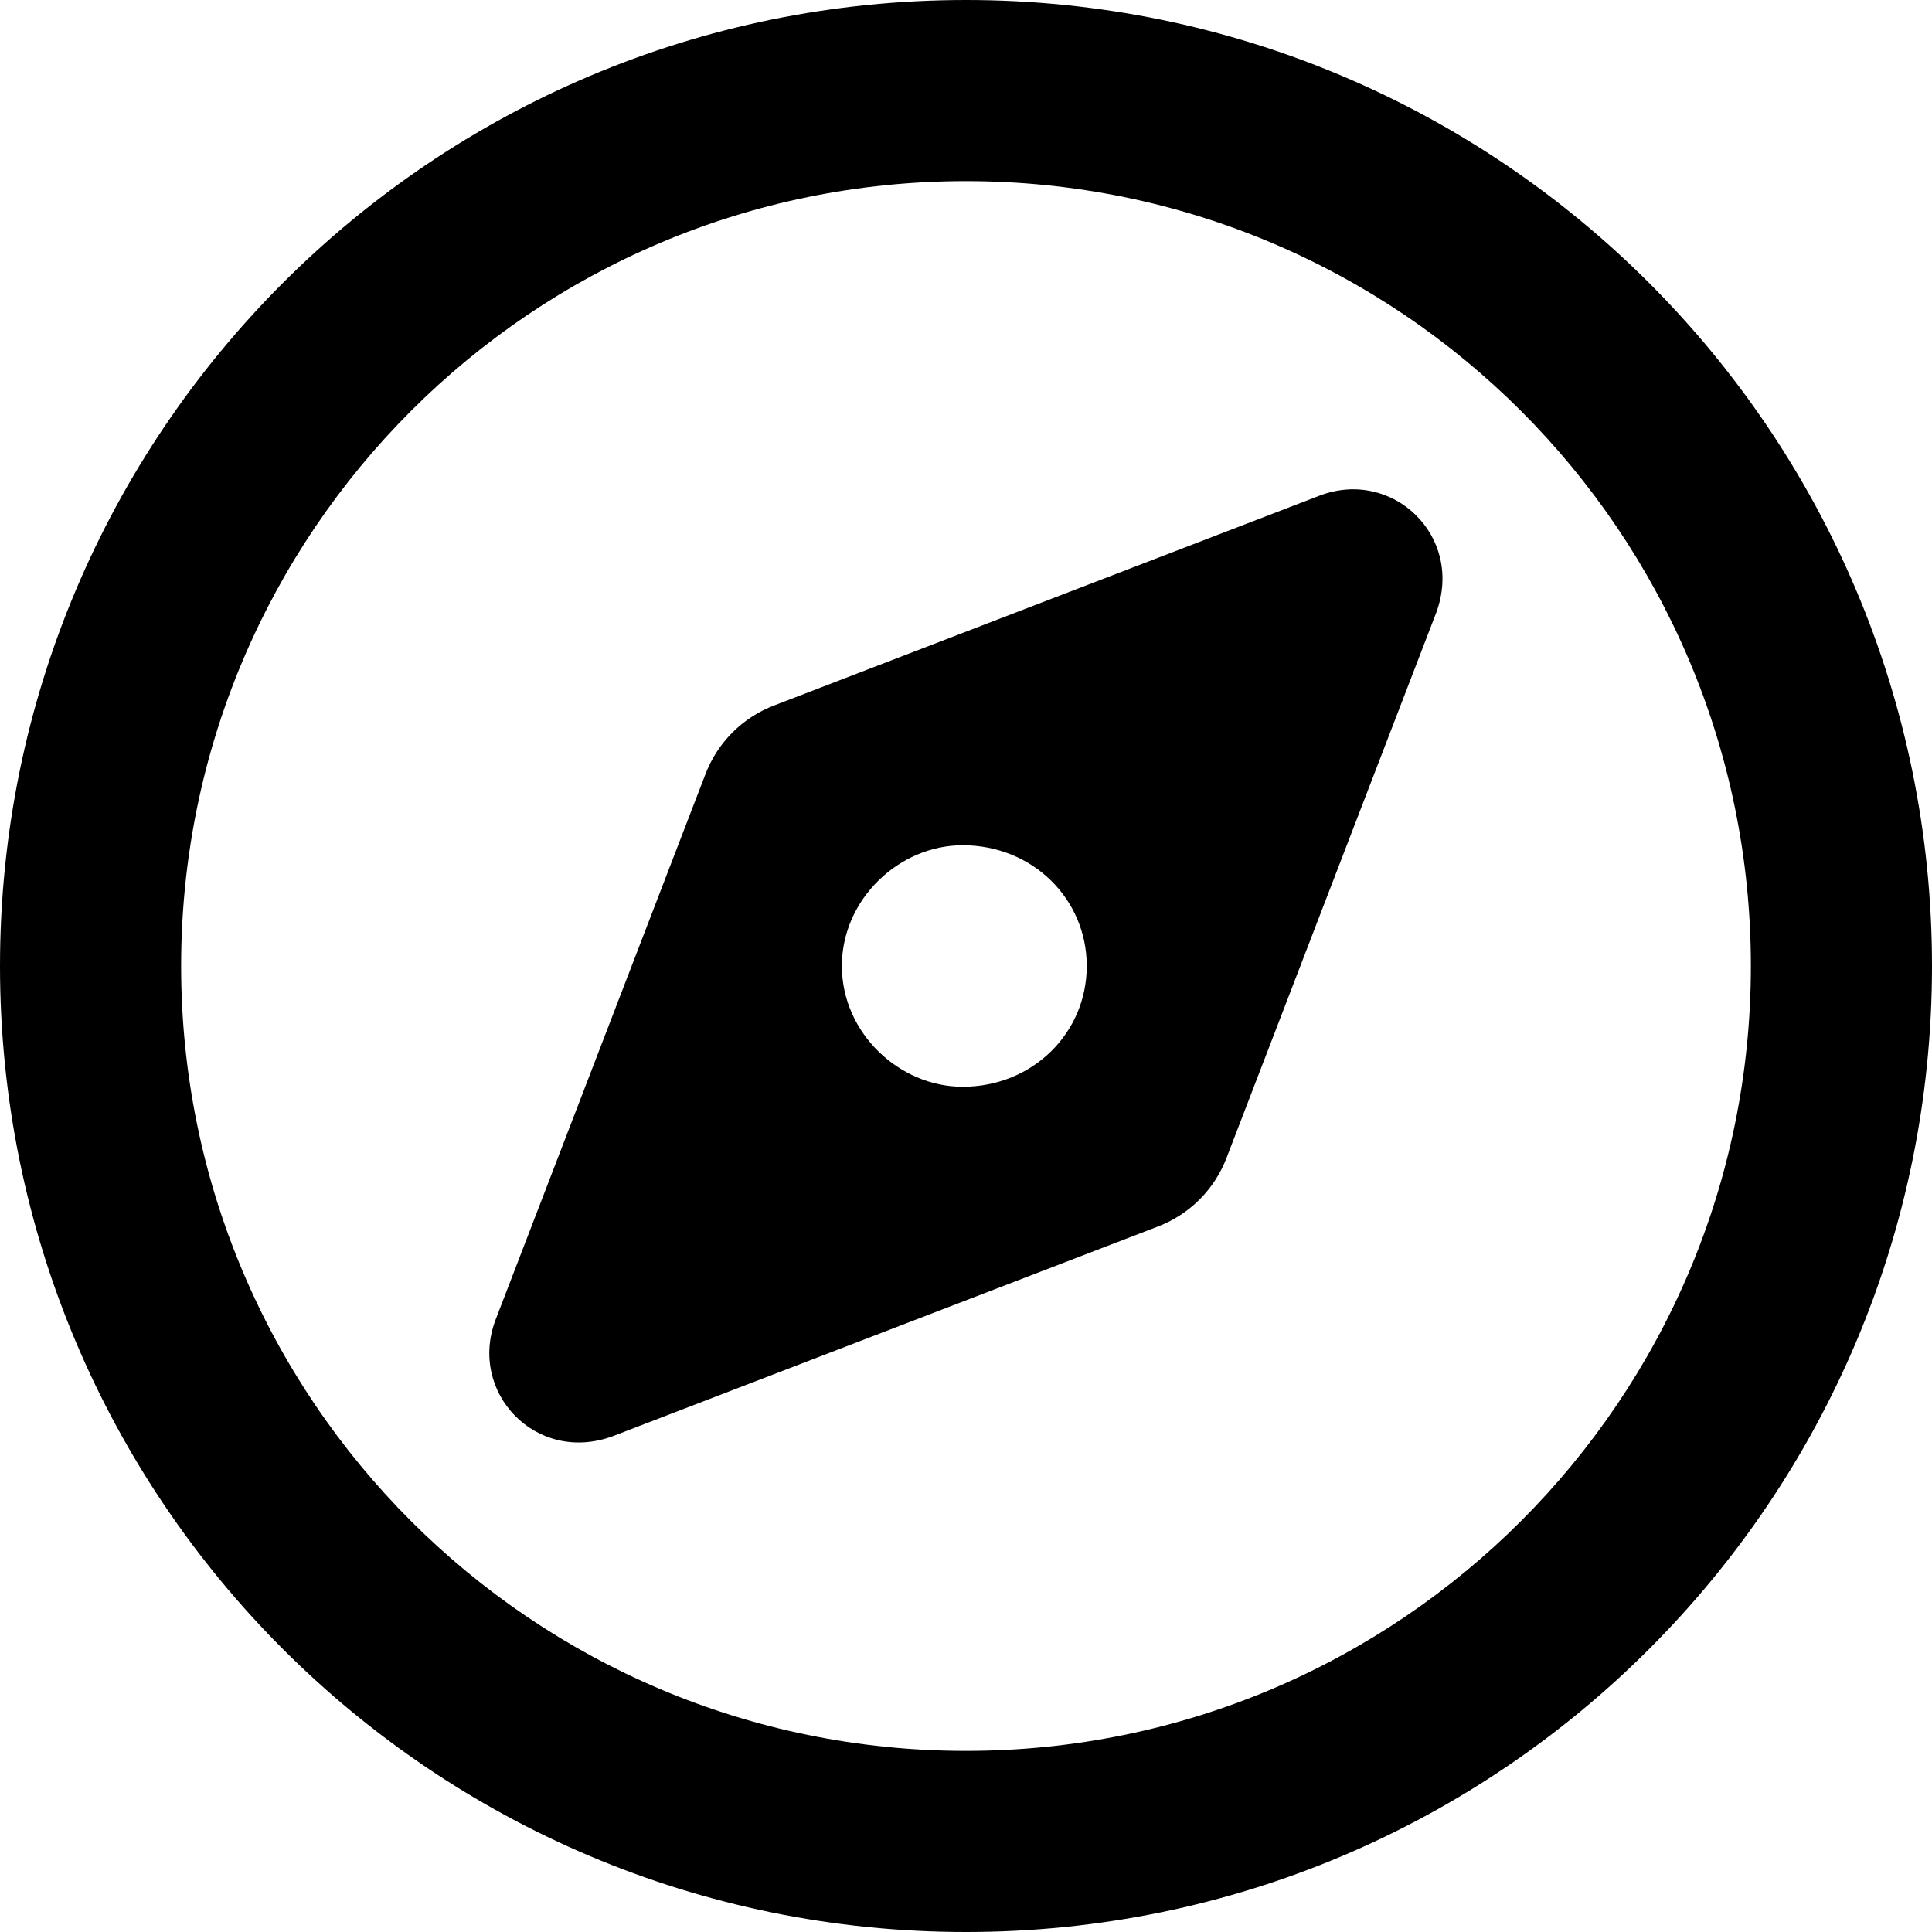<svg width="24" height="24" viewBox="0 0 24 24" fill="none" xmlns="http://www.w3.org/2000/svg">
<path d="M14.377 15.239L7.612 17.841C6.661 18.192 5.808 17.297 6.159 16.387L8.761 9.623C8.911 9.225 9.225 8.911 9.623 8.761L16.387 6.159C17.297 5.808 18.192 6.661 17.841 7.612L15.239 14.377C15.089 14.775 14.775 15.089 14.377 15.239ZM11.958 10.5C11.17 10.5 10.458 11.17 10.458 12C10.458 12.83 11.17 13.5 11.958 13.5C12.83 13.5 13.5 12.83 13.5 12C13.5 11.17 12.83 10.5 11.958 10.5ZM24 12C24 18.628 18.628 24 12 24C5.372 24 0 18.628 0 12C0 5.372 5.372 0 12 0C18.628 0 24 5.372 24 12ZM12 2.25C6.614 2.25 2.25 6.614 2.25 12C2.25 17.386 6.614 21.75 12 21.75C17.386 21.75 21.75 17.386 21.75 12C21.75 6.614 17.386 2.25 12 2.25Z" fill="black"/>
</svg>
